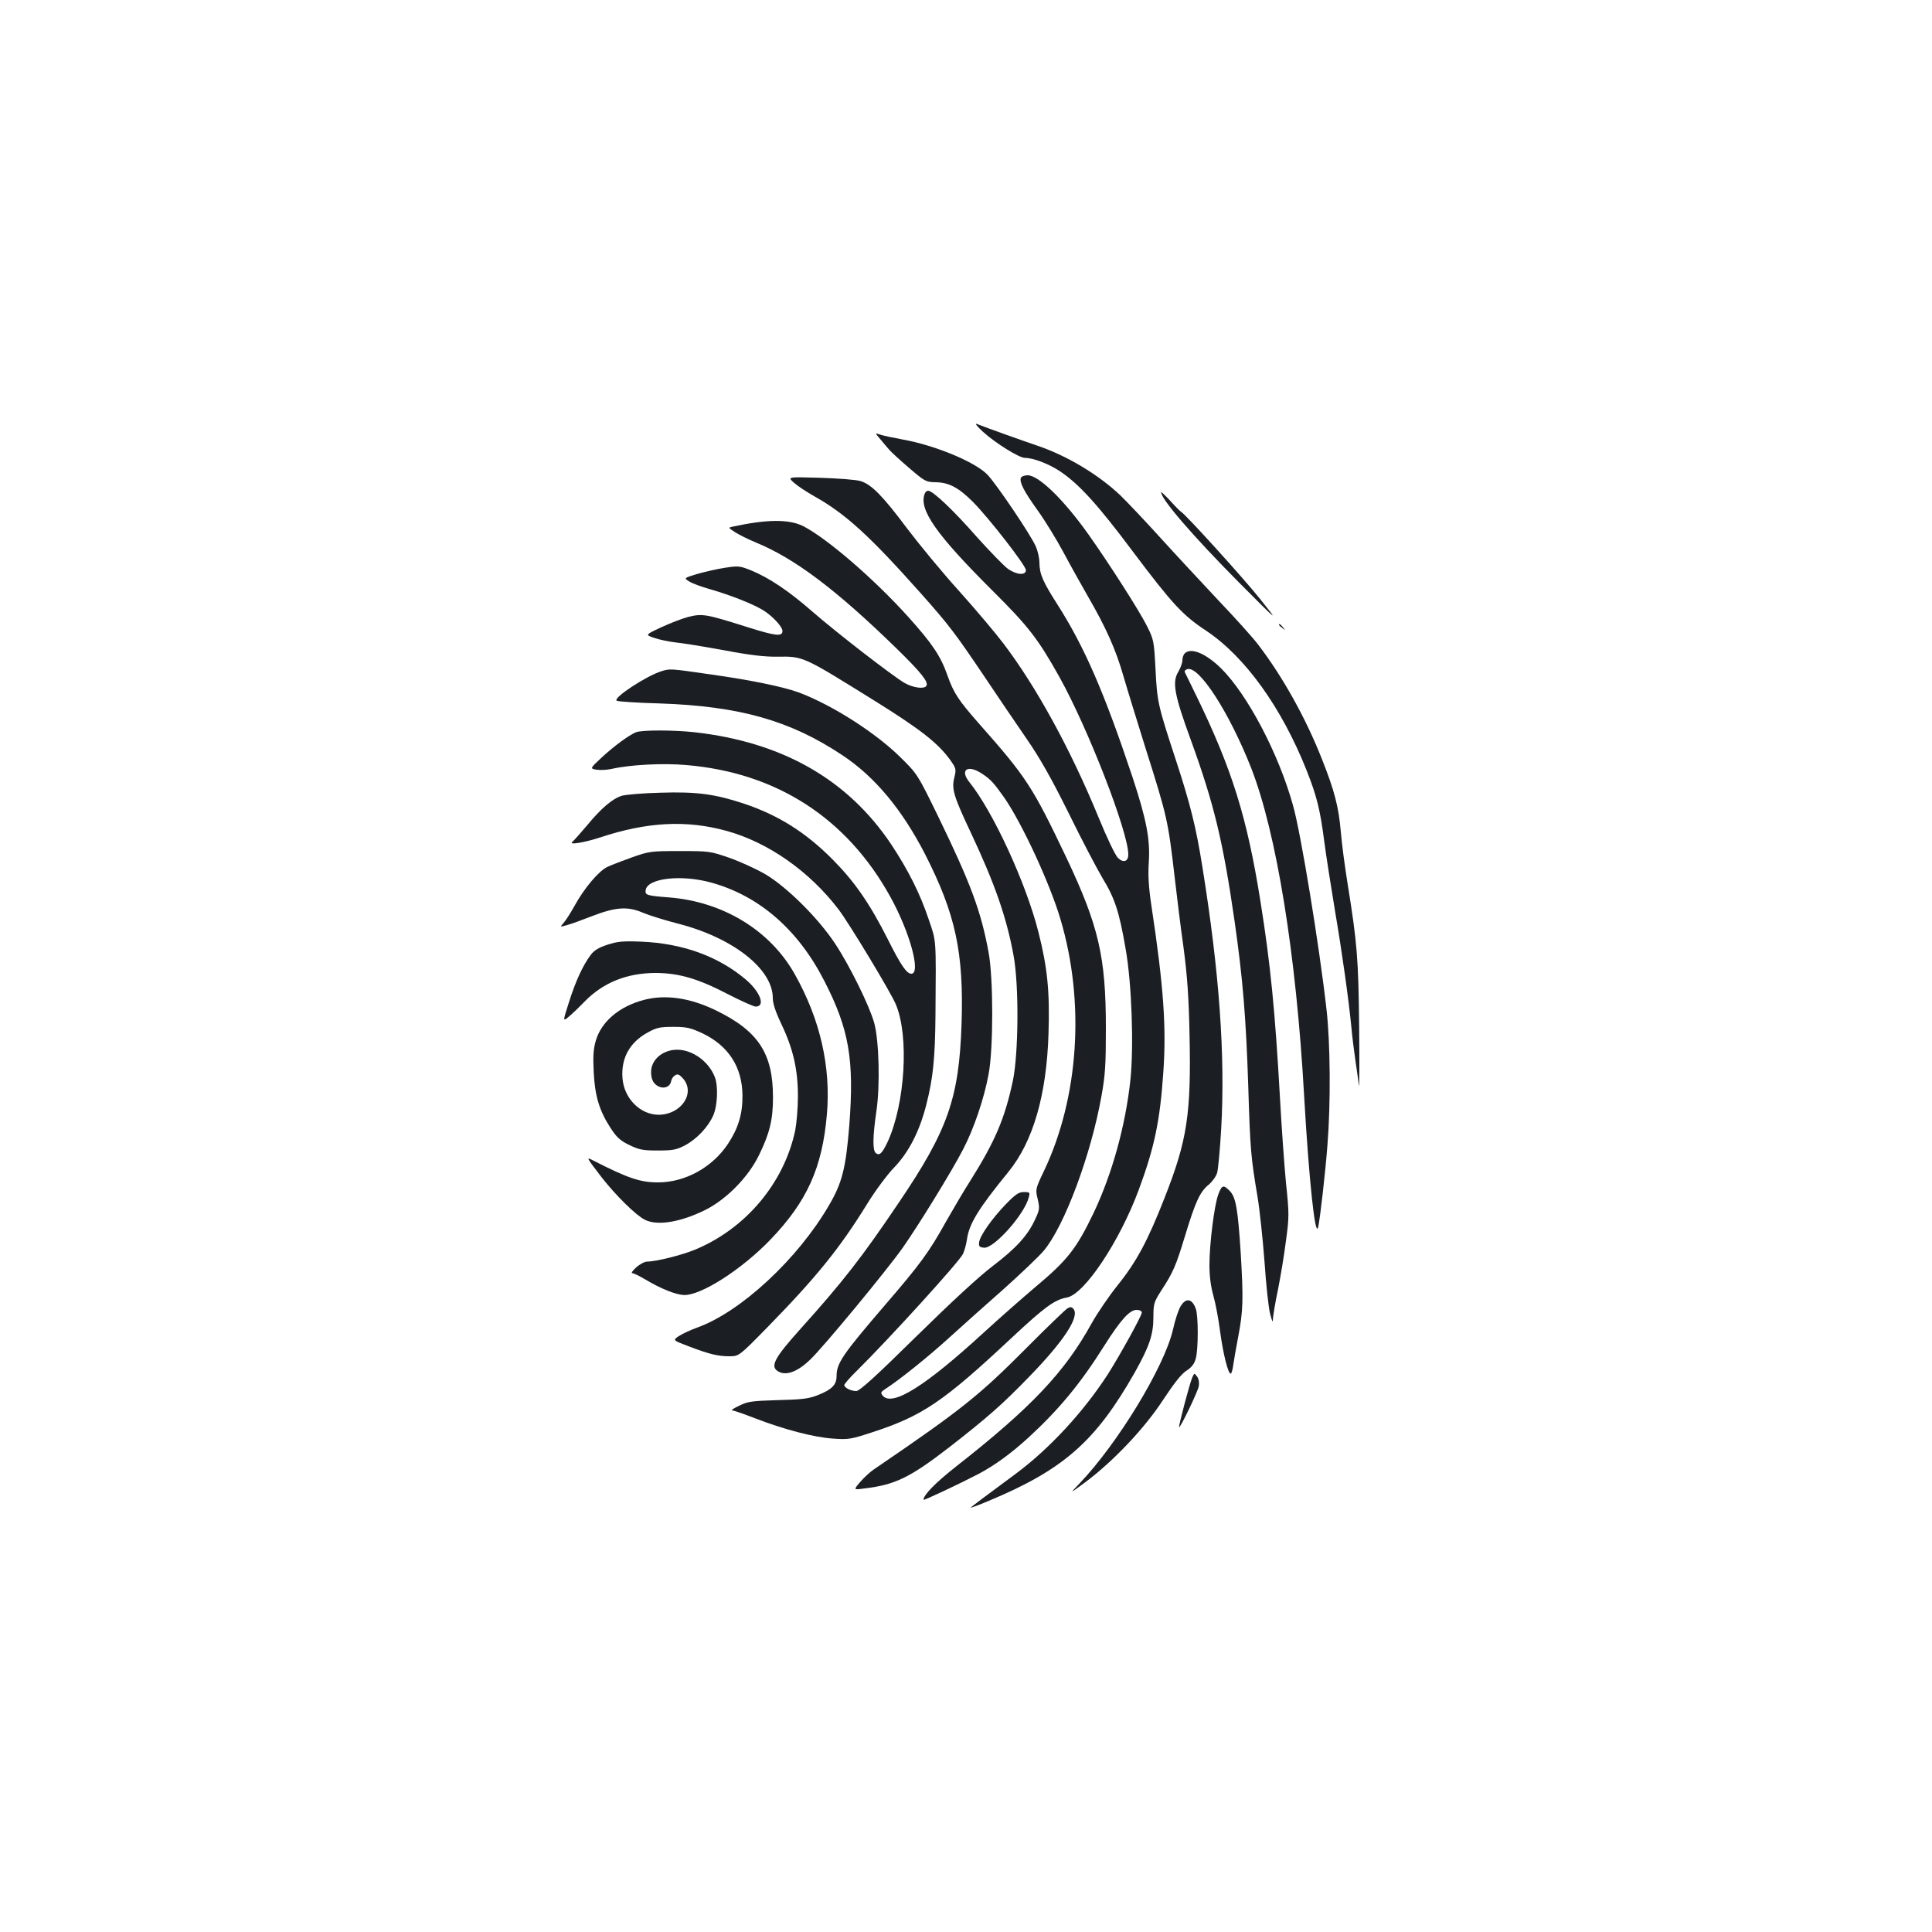 <?xml version="1.0" standalone="no"?>
<!DOCTYPE svg PUBLIC "-//W3C//DTD SVG 20010904//EN"
 "http://www.w3.org/TR/2001/REC-SVG-20010904/DTD/svg10.dtd">
<svg version="1.0" xmlns="http://www.w3.org/2000/svg"
 width="1000pt" height="1000pt" viewBox="0 0 1000 1000"
 preserveAspectRatio="xMidYMid meet">
<g transform="translate(0,1000) scale(0.1,-0.1)"
fill="#1b1f23" stroke="none">
<path d="M5089 7764 c64 -58 186 -134 216 -134 43 0 124 -31 181 -69 99 -66
198 -175 380 -419 201 -267 255 -326 376 -406 202 -134 392 -398 522 -726 53
-135 69 -201 91 -370 9 -69 34 -228 55 -355 37 -217 71 -460 85 -605 3 -36 12
-110 20 -165 8 -55 17 -116 19 -135 2 -19 3 118 1 305 -4 354 -10 432 -60 742
-14 86 -30 207 -35 268 -11 127 -32 211 -97 374 -84 214 -204 429 -332 596
-25 33 -118 137 -207 230 -88 94 -224 240 -301 325 -77 85 -169 182 -204 216
-114 108 -276 205 -429 257 -66 22 -259 91 -315 113 -11 4 4 -15 34 -42z"/>
<path d="M4557 7726 c15 -18 35 -42 44 -52 8 -10 54 -53 102 -94 84 -72 89
-75 139 -76 69 -1 119 -27 193 -101 81 -81 275 -330 275 -354 0 -28 -47 -25
-92 6 -20 14 -93 89 -163 167 -122 139 -227 238 -251 238 -7 0 -15 -7 -18 -16
-31 -81 59 -210 349 -499 189 -188 237 -250 349 -450 148 -266 356 -801 356
-918 0 -36 -25 -45 -53 -18 -13 11 -59 107 -102 213 -144 350 -321 673 -491
897 -40 53 -143 175 -229 271 -87 96 -208 243 -270 325 -125 167 -184 228
-241 245 -22 7 -115 14 -209 17 -170 5 -170 5 -135 -26 19 -17 68 -49 107 -71
160 -90 284 -203 550 -502 145 -163 178 -207 327 -428 64 -96 162 -240 217
-320 74 -107 131 -209 221 -390 66 -135 145 -285 174 -334 65 -107 87 -175
120 -366 32 -179 43 -504 25 -679 -25 -235 -94 -485 -189 -686 -91 -190 -137
-248 -307 -390 -60 -51 -180 -156 -265 -234 -303 -278 -472 -383 -521 -325
-12 15 -10 19 11 33 75 48 230 173 334 268 65 59 191 172 280 250 88 79 183
169 209 200 107 128 244 496 298 799 20 110 23 163 23 354 0 369 -38 529 -204
880 -176 369 -206 416 -454 696 -105 120 -129 155 -162 248 -35 100 -78 164
-201 301 -180 200 -422 408 -546 472 -73 36 -186 36 -365 -3 -23 -5 -23 -5 10
-27 18 -12 69 -38 113 -56 201 -83 415 -245 724 -546 129 -126 168 -175 156
-195 -11 -18 -69 -10 -113 15 -62 36 -354 262 -479 371 -120 105 -223 174
-316 212 -58 23 -66 24 -136 13 -40 -6 -104 -21 -143 -32 -69 -21 -69 -21 -40
-39 16 -10 65 -28 108 -40 98 -28 214 -73 270 -106 49 -29 104 -87 104 -110 0
-30 -35 -26 -178 19 -218 69 -236 72 -309 54 -34 -9 -98 -34 -143 -55 -81 -38
-81 -38 -33 -54 26 -9 75 -19 108 -23 33 -3 145 -21 249 -40 136 -26 214 -35
280 -34 135 2 131 3 501 -227 236 -147 326 -217 390 -303 34 -48 35 -51 25
-94 -16 -60 -4 -98 85 -287 123 -261 185 -438 221 -635 29 -154 26 -512 -4
-652 -42 -195 -92 -311 -220 -515 -33 -51 -89 -147 -126 -212 -88 -158 -132
-218 -311 -426 -226 -263 -255 -306 -255 -374 0 -44 -25 -69 -99 -98 -46 -18
-82 -22 -206 -25 -134 -4 -155 -7 -199 -29 -28 -13 -44 -24 -37 -24 7 0 60
-18 119 -41 153 -59 304 -98 402 -105 79 -6 93 -4 200 31 265 86 371 158 728
492 169 158 221 196 284 207 90 16 272 288 372 557 81 219 110 356 127 605 17
234 2 448 -61 864 -15 99 -18 159 -14 225 8 119 -11 221 -85 445 -145 435
-248 672 -387 890 -76 119 -93 157 -94 217 0 23 -8 61 -19 85 -24 57 -203 322
-250 371 -62 65 -270 152 -438 182 -49 9 -101 20 -116 25 -29 10 -29 10 0 -24z
m528 -1732 c44 -29 61 -49 114 -124 91 -132 235 -442 290 -628 128 -430 95
-923 -85 -1302 -45 -94 -45 -96 -33 -146 11 -48 10 -56 -13 -105 -39 -85 -99
-150 -221 -243 -70 -53 -218 -190 -397 -366 -209 -206 -291 -280 -308 -280
-28 0 -62 17 -62 31 0 5 28 38 63 72 170 168 530 564 551 606 7 14 17 48 21
76 11 81 60 160 215 350 127 156 197 396 207 713 7 218 -5 342 -52 527 -63
251 -234 623 -357 776 -53 66 -8 94 67 43z"/>
<path d="M5206 3767 c-72 -75 -134 -163 -138 -197 -3 -21 2 -26 25 -28 51 -6
211 174 232 261 7 25 5 27 -25 27 -27 0 -43 -11 -94 -63z"/>
<path d="M5284 7527 c-8 -23 14 -67 87 -169 39 -54 98 -151 133 -216 34 -64
91 -166 126 -227 95 -164 145 -276 185 -415 20 -69 72 -237 115 -375 111 -350
116 -372 150 -665 11 -96 31 -260 46 -365 19 -144 27 -253 31 -450 9 -410 -12
-547 -128 -842 -88 -225 -146 -333 -243 -454 -46 -57 -107 -147 -136 -199
-139 -252 -312 -435 -698 -738 -111 -87 -172 -150 -172 -175 0 -5 183 81 285
134 83 44 167 105 256 186 161 148 271 281 395 478 84 133 131 185 167 185 16
0 27 -6 27 -14 0 -16 -114 -222 -177 -321 -126 -194 -302 -385 -478 -515 -165
-122 -219 -163 -230 -172 -5 -5 35 9 89 32 391 163 556 308 760 667 75 134 96
195 96 286 0 69 3 78 40 136 62 95 76 127 124 285 54 178 77 227 122 264 19
16 39 44 44 62 5 18 15 121 21 229 21 377 -9 804 -97 1351 -33 209 -63 328
-139 560 -91 277 -96 298 -104 466 -8 148 -9 153 -45 225 -42 83 -198 326
-303 474 -128 180 -257 305 -314 305 -16 0 -32 -6 -35 -13z"/>
<path d="M6010 7452 c0 -36 166 -228 403 -467 209 -210 209 -210 109 -85 -88
110 -390 443 -410 452 -4 2 -28 26 -54 55 -27 29 -48 49 -48 45z"/>
<path d="M6620 6766 c0 -2 8 -10 18 -17 15 -13 16 -12 3 4 -13 16 -21 21 -21
13z"/>
<path d="M6132 6618 c-7 -7 -12 -23 -12 -36 0 -14 -10 -40 -21 -59 -33 -53
-21 -119 65 -354 120 -331 166 -521 226 -936 43 -301 59 -495 71 -857 10 -331
14 -368 48 -571 11 -66 27 -217 36 -335 8 -118 21 -240 29 -270 12 -44 14 -49
15 -24 1 17 12 85 26 150 13 66 32 178 41 251 17 124 17 141 0 303 -9 95 -23
292 -31 439 -25 446 -49 692 -101 1016 -69 434 -147 683 -330 1060 -32 66 -60
123 -62 127 -2 5 4 11 12 14 60 23 218 -222 332 -511 131 -336 233 -964 274
-1695 25 -439 58 -749 73 -680 10 44 37 280 48 425 17 213 15 526 -5 700 -38
336 -133 913 -173 1055 -75 270 -236 575 -373 711 -80 78 -156 109 -188 77z"/>
<path d="M3424 6526 c-80 -25 -253 -139 -232 -153 7 -4 108 -11 223 -14 412
-14 675 -88 945 -268 168 -111 309 -281 428 -512 158 -310 201 -508 189 -879
-13 -385 -71 -550 -325 -925 -192 -285 -291 -411 -504 -648 -145 -161 -167
-204 -113 -229 40 -18 97 5 159 65 68 65 393 458 478 578 81 115 256 399 313
510 56 107 109 264 132 389 25 133 25 494 0 630 -39 213 -92 356 -261 704
-106 217 -107 219 -194 305 -128 127 -353 271 -525 336 -78 29 -249 65 -457
94 -209 30 -211 31 -256 17z"/>
<path d="M3292 6210 c-38 -16 -113 -71 -178 -131 -61 -57 -61 -57 -26 -63 20
-3 54 -1 77 4 97 22 267 31 389 20 467 -40 830 -275 1055 -683 101 -183 159
-397 108 -397 -24 0 -54 43 -122 179 -94 186 -173 299 -285 412 -140 141 -280
229 -458 289 -151 50 -246 63 -432 57 -91 -2 -182 -10 -202 -16 -48 -15 -107
-65 -180 -154 -33 -39 -67 -77 -75 -84 -23 -18 59 -5 142 22 244 81 448 92
657 34 216 -60 429 -210 579 -407 54 -71 271 -430 296 -491 69 -164 48 -512
-42 -710 -29 -61 -43 -75 -62 -59 -17 14 -16 85 3 215 20 133 14 367 -11 458
-24 87 -126 295 -202 410 -87 132 -248 292 -360 359 -46 27 -129 65 -185 85
-101 35 -106 36 -258 36 -149 0 -159 -1 -247 -32 -50 -18 -108 -40 -129 -50
-45 -21 -120 -110 -171 -203 -20 -36 -45 -75 -56 -87 -19 -22 -19 -22 19 -11
22 6 79 27 128 46 122 47 184 52 263 18 33 -14 114 -39 180 -56 286 -73 493
-235 493 -386 0 -28 14 -71 45 -136 61 -128 85 -235 85 -373 0 -60 -7 -140
-14 -176 -58 -273 -256 -508 -518 -617 -70 -29 -203 -62 -249 -62 -12 0 -37
-13 -56 -30 -18 -16 -28 -30 -20 -30 7 0 38 -15 68 -33 79 -47 155 -78 199
-80 88 -3 299 132 448 287 189 197 268 371 292 648 21 246 -34 490 -166 725
-127 227 -371 376 -651 398 -116 9 -125 12 -121 38 9 62 186 82 342 38 247
-69 448 -244 583 -509 128 -249 155 -407 129 -746 -18 -223 -37 -299 -106
-416 -162 -278 -456 -550 -680 -631 -36 -13 -79 -33 -97 -45 -31 -21 -31 -21
50 -52 108 -41 152 -52 212 -52 50 0 50 0 199 152 255 261 373 408 514 636 43
70 105 153 140 189 76 79 132 188 167 327 35 138 45 239 47 463 3 403 5 377
-35 494 -45 135 -107 257 -195 390 -225 335 -563 528 -1017 579 -110 12 -272
12 -303 0z"/>
<path d="M3144 5110 c-44 -14 -69 -29 -86 -52 -40 -53 -78 -134 -113 -245 -33
-103 -33 -103 4 -71 20 17 55 51 78 75 96 98 219 147 368 147 122 -1 219 -30
373 -110 68 -35 133 -64 143 -64 53 0 24 77 -52 141 -143 120 -326 186 -539
195 -97 4 -125 1 -176 -16z"/>
<path d="M3331 4824 c-127 -34 -218 -112 -247 -210 -13 -44 -15 -82 -11 -163
6 -123 29 -200 87 -289 31 -48 49 -65 96 -88 52 -25 70 -29 149 -29 78 0 97 4
141 27 60 32 119 94 146 155 22 51 26 151 8 198 -35 90 -133 153 -218 140 -65
-10 -112 -57 -112 -114 0 -28 7 -48 20 -61 31 -31 78 -23 84 15 2 11 11 24 20
29 14 9 22 5 42 -17 65 -76 -11 -187 -128 -187 -95 1 -178 85 -186 189 -8 104
37 185 129 236 47 26 64 30 134 30 70 0 89 -5 150 -33 135 -64 207 -175 208
-322 1 -96 -22 -171 -76 -252 -81 -121 -221 -198 -361 -198 -92 0 -155 21
-339 115 -34 18 -32 14 48 -90 72 -92 176 -195 222 -218 64 -33 183 -14 313
50 110 55 223 170 278 283 56 114 73 185 73 300 0 228 -76 344 -297 451 -134
65 -262 83 -373 53z"/>
<path d="M6306 3818 c-21 -56 -46 -257 -46 -366 0 -57 7 -111 20 -157 11 -38
27 -122 35 -185 15 -113 41 -220 55 -220 4 0 10 19 13 43 3 23 15 90 26 148
26 137 27 194 13 433 -15 230 -25 290 -58 323 -32 32 -40 29 -58 -19z"/>
<path d="M6111 3239 c-11 -17 -29 -72 -40 -122 -45 -193 -286 -589 -484 -796
-52 -54 -52 -54 33 9 145 109 304 277 400 424 58 88 96 136 122 152 26 17 40
35 47 61 14 49 14 224 0 260 -19 52 -51 57 -78 12z"/>
<path d="M5525 3228 c-11 -7 -108 -100 -215 -208 -245 -246 -334 -317 -789
-627 -19 -13 -50 -42 -69 -64 -35 -41 -35 -41 24 -33 158 19 235 57 436 212
203 158 276 223 413 364 181 186 263 311 232 352 -10 12 -16 13 -32 4z"/>
<path d="M6171 2870 c-13 -30 -72 -253 -68 -257 6 -5 96 182 102 212 3 19 0
38 -9 50 -14 19 -14 19 -25 -5z"/>
</g>
</svg>
